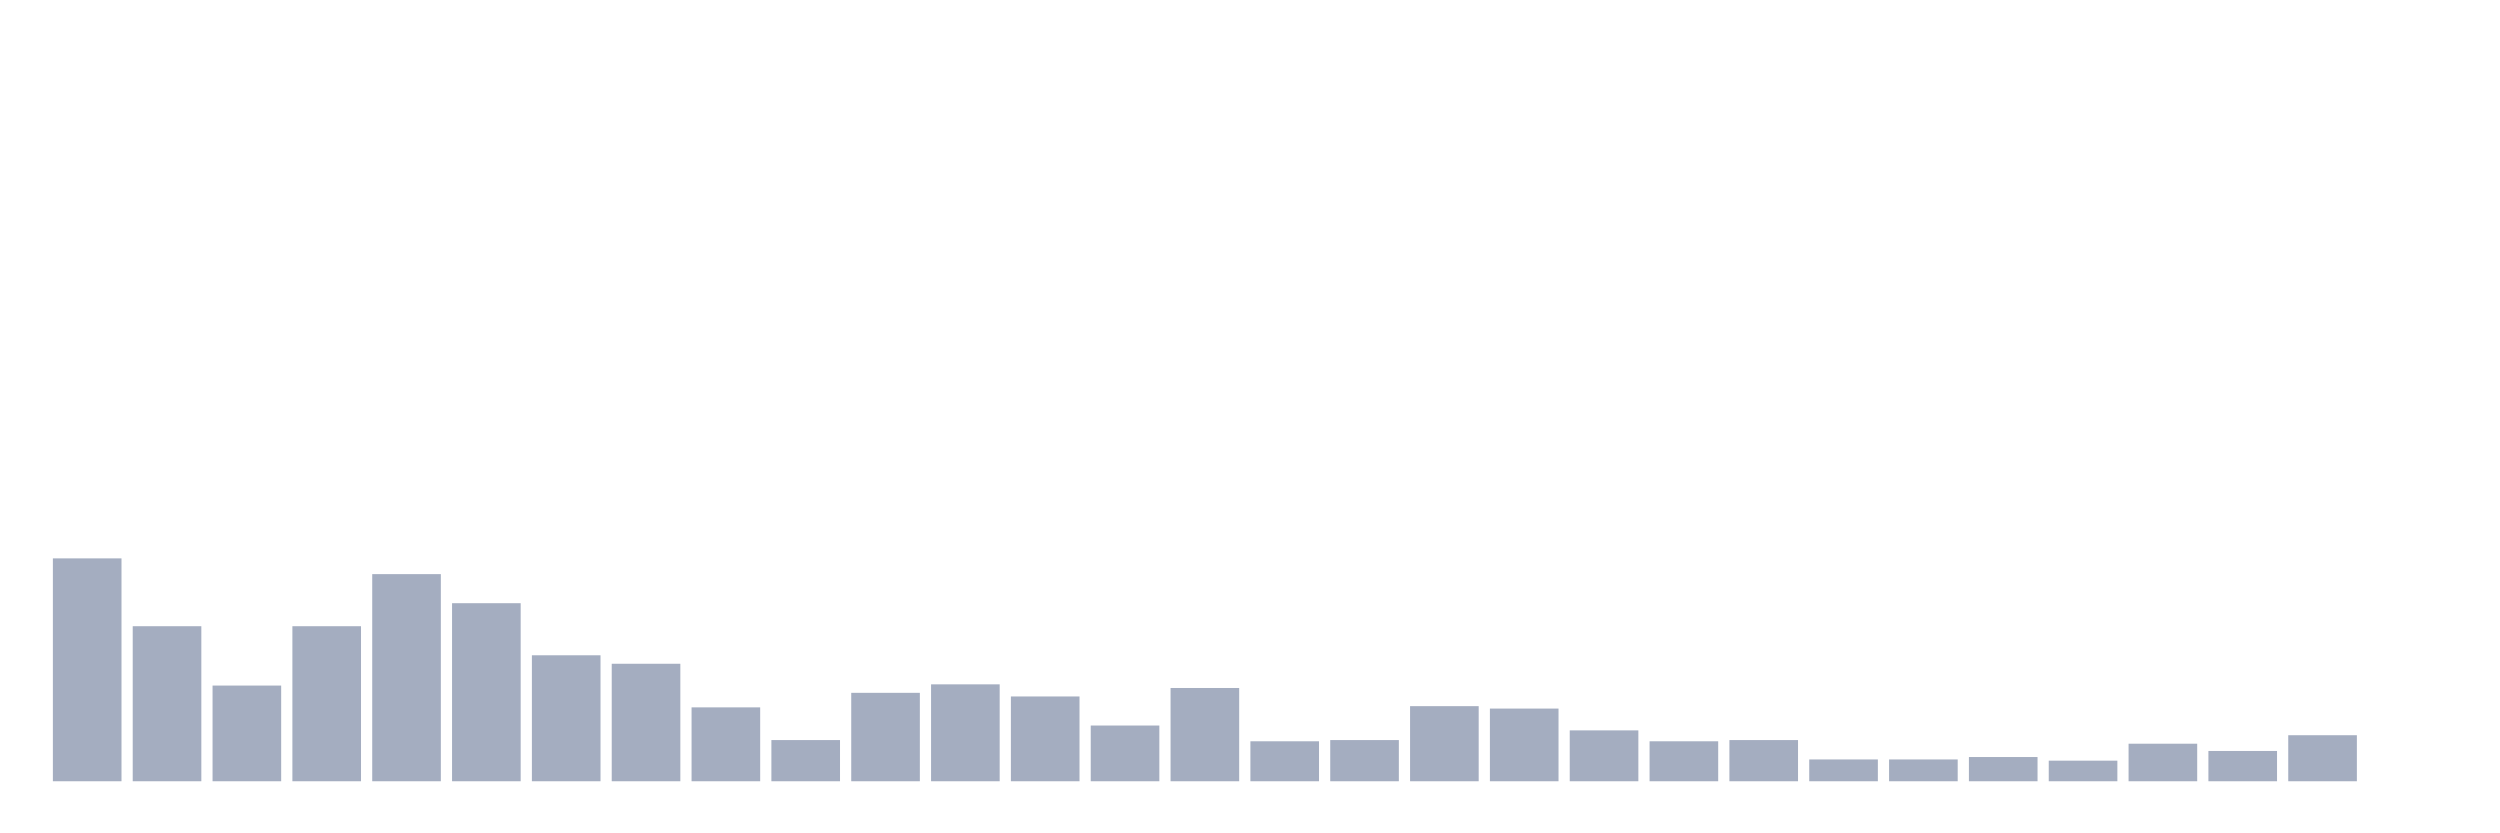 <svg xmlns="http://www.w3.org/2000/svg" viewBox="0 0 480 160"><g transform="translate(10,10)"><rect class="bar" x="0.153" width="13.175" y="97.209" height="42.791" fill="rgb(164,173,192)"></rect><rect class="bar" x="15.482" width="13.175" y="110.233" height="29.767" fill="rgb(164,173,192)"></rect><rect class="bar" x="30.81" width="13.175" y="121.628" height="18.372" fill="rgb(164,173,192)"></rect><rect class="bar" x="46.138" width="13.175" y="110.233" height="29.767" fill="rgb(164,173,192)"></rect><rect class="bar" x="61.466" width="13.175" y="100.233" height="39.767" fill="rgb(164,173,192)"></rect><rect class="bar" x="76.794" width="13.175" y="105.814" height="34.186" fill="rgb(164,173,192)"></rect><rect class="bar" x="92.123" width="13.175" y="115.814" height="24.186" fill="rgb(164,173,192)"></rect><rect class="bar" x="107.451" width="13.175" y="117.442" height="22.558" fill="rgb(164,173,192)"></rect><rect class="bar" x="122.779" width="13.175" y="125.814" height="14.186" fill="rgb(164,173,192)"></rect><rect class="bar" x="138.107" width="13.175" y="132.093" height="7.907" fill="rgb(164,173,192)"></rect><rect class="bar" x="153.436" width="13.175" y="123.023" height="16.977" fill="rgb(164,173,192)"></rect><rect class="bar" x="168.764" width="13.175" y="121.395" height="18.605" fill="rgb(164,173,192)"></rect><rect class="bar" x="184.092" width="13.175" y="123.721" height="16.279" fill="rgb(164,173,192)"></rect><rect class="bar" x="199.42" width="13.175" y="129.302" height="10.698" fill="rgb(164,173,192)"></rect><rect class="bar" x="214.748" width="13.175" y="122.093" height="17.907" fill="rgb(164,173,192)"></rect><rect class="bar" x="230.077" width="13.175" y="132.326" height="7.674" fill="rgb(164,173,192)"></rect><rect class="bar" x="245.405" width="13.175" y="132.093" height="7.907" fill="rgb(164,173,192)"></rect><rect class="bar" x="260.733" width="13.175" y="125.581" height="14.419" fill="rgb(164,173,192)"></rect><rect class="bar" x="276.061" width="13.175" y="126.047" height="13.953" fill="rgb(164,173,192)"></rect><rect class="bar" x="291.39" width="13.175" y="130.233" height="9.767" fill="rgb(164,173,192)"></rect><rect class="bar" x="306.718" width="13.175" y="132.326" height="7.674" fill="rgb(164,173,192)"></rect><rect class="bar" x="322.046" width="13.175" y="132.093" height="7.907" fill="rgb(164,173,192)"></rect><rect class="bar" x="337.374" width="13.175" y="135.814" height="4.186" fill="rgb(164,173,192)"></rect><rect class="bar" x="352.702" width="13.175" y="135.814" height="4.186" fill="rgb(164,173,192)"></rect><rect class="bar" x="368.031" width="13.175" y="135.349" height="4.651" fill="rgb(164,173,192)"></rect><rect class="bar" x="383.359" width="13.175" y="136.047" height="3.953" fill="rgb(164,173,192)"></rect><rect class="bar" x="398.687" width="13.175" y="132.791" height="7.209" fill="rgb(164,173,192)"></rect><rect class="bar" x="414.015" width="13.175" y="134.186" height="5.814" fill="rgb(164,173,192)"></rect><rect class="bar" x="429.344" width="13.175" y="131.163" height="8.837" fill="rgb(164,173,192)"></rect><rect class="bar" x="444.672" width="13.175" y="140" height="0" fill="rgb(164,173,192)"></rect></g></svg>